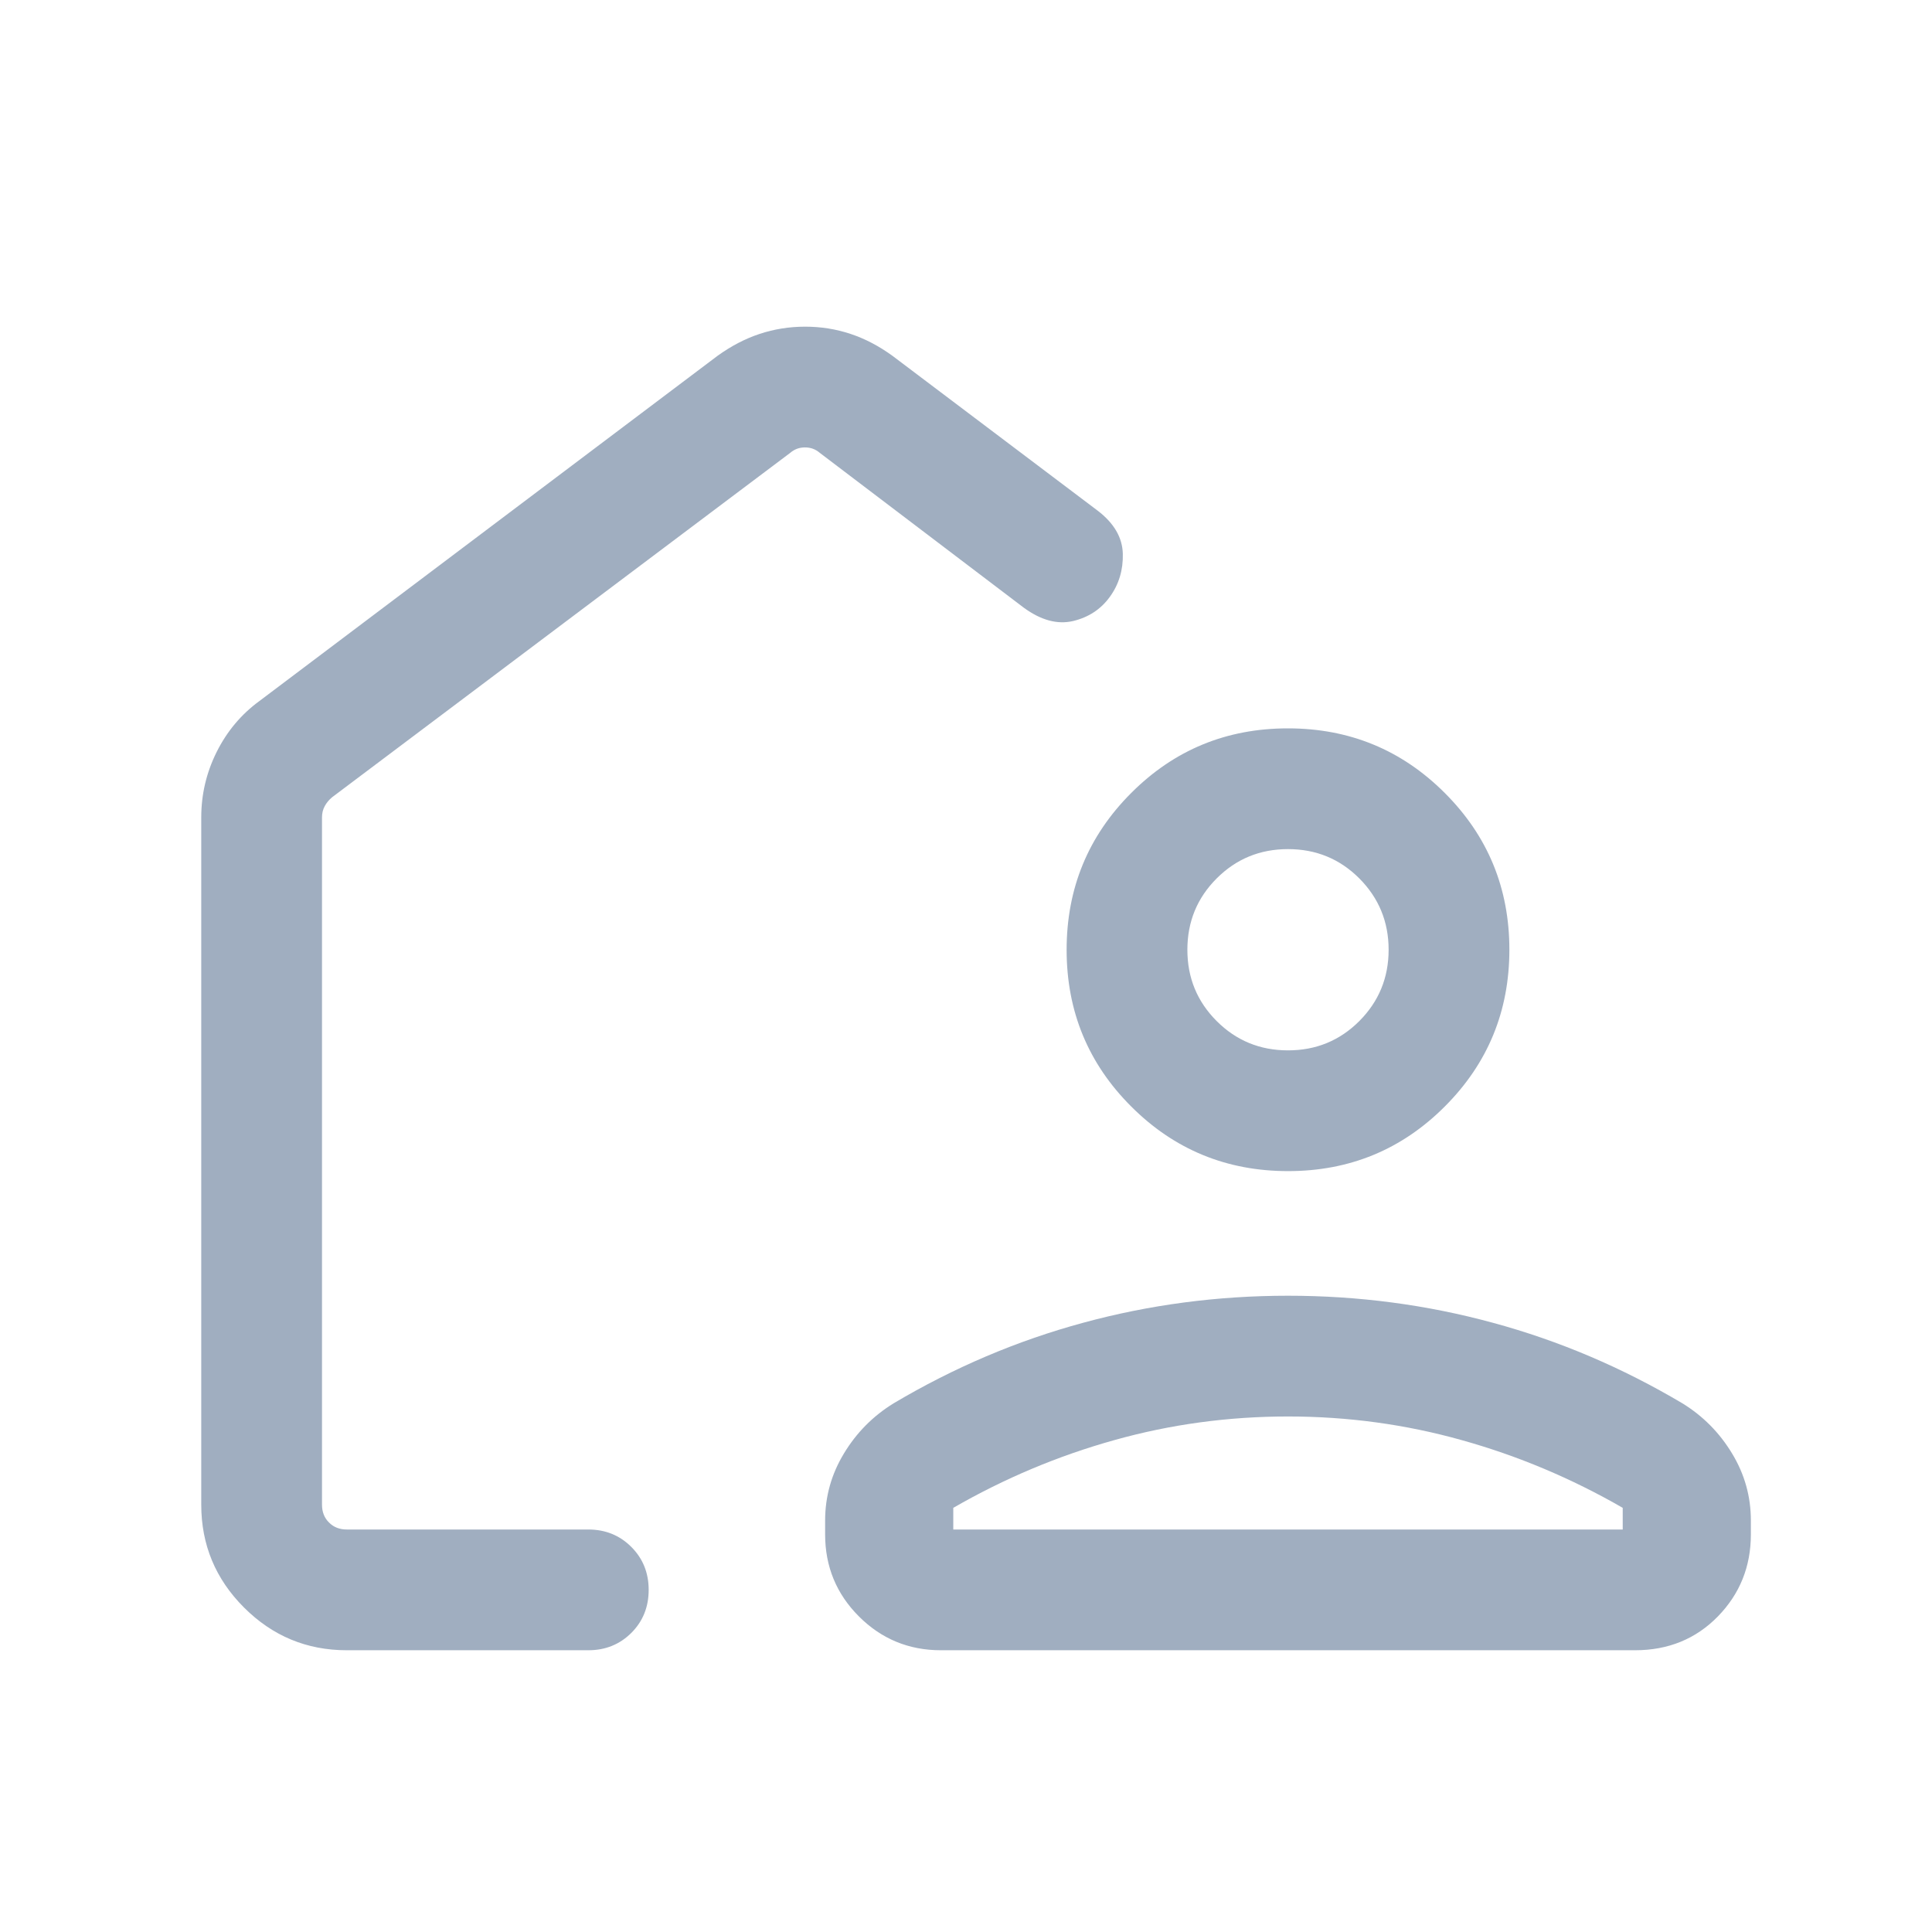 <svg width="24" height="24" viewBox="0 0 24 24" fill="none" xmlns="http://www.w3.org/2000/svg">
<path d="M4.308 20.5C3.811 20.5 3.385 20.323 3.031 19.969C2.677 19.615 2.5 19.189 2.5 18.692V10.154C2.5 9.868 2.564 9.596 2.692 9.34C2.82 9.084 2.997 8.873 3.223 8.708L8.915 4.419C9.082 4.299 9.255 4.208 9.436 4.148C9.617 4.088 9.806 4.058 10.002 4.058C10.198 4.058 10.386 4.088 10.566 4.148C10.747 4.208 10.919 4.299 11.085 4.419L13.636 6.344C13.839 6.499 13.943 6.678 13.948 6.879C13.953 7.08 13.9 7.258 13.787 7.414C13.675 7.569 13.522 7.669 13.329 7.715C13.135 7.76 12.932 7.705 12.719 7.55L10.183 5.625C10.131 5.58 10.07 5.558 10 5.558C9.93 5.558 9.869 5.58 9.817 5.625L4.125 9.904C4.087 9.936 4.056 9.973 4.034 10.014C4.011 10.056 4 10.103 4 10.154V18.692C4 18.782 4.029 18.856 4.087 18.913C4.144 18.971 4.218 19 4.308 19H7.308C7.52 19 7.698 19.072 7.842 19.216C7.986 19.36 8.058 19.538 8.058 19.75C8.058 19.963 7.986 20.141 7.842 20.285C7.698 20.428 7.52 20.5 7.308 20.5H4.308ZM16 16.096C16.874 16.096 17.723 16.208 18.545 16.432C19.368 16.655 20.152 16.989 20.9 17.433C21.155 17.59 21.361 17.798 21.516 18.055C21.672 18.312 21.75 18.59 21.75 18.889V19.061C21.75 19.46 21.613 19.8 21.34 20.08C21.066 20.36 20.723 20.5 20.311 20.5H11.688C11.29 20.5 10.95 20.36 10.67 20.08C10.39 19.8 10.25 19.46 10.25 19.061V18.889C10.25 18.59 10.328 18.312 10.484 18.055C10.639 17.798 10.845 17.59 11.1 17.433C11.848 16.989 12.632 16.655 13.455 16.432C14.277 16.208 15.126 16.096 16 16.096ZM11.842 19H20.158V18.731C19.523 18.365 18.857 18.085 18.159 17.89C17.461 17.694 16.741 17.596 16 17.596C15.259 17.596 14.539 17.694 13.841 17.89C13.143 18.085 12.477 18.365 11.842 18.731V19ZM16.001 14.548C15.238 14.548 14.588 14.281 14.053 13.746C13.518 13.212 13.25 12.563 13.25 11.799C13.25 11.036 13.517 10.386 14.052 9.851C14.586 9.316 15.235 9.048 15.999 9.048C16.762 9.048 17.412 9.315 17.947 9.85C18.482 10.384 18.75 11.033 18.75 11.797C18.75 12.56 18.483 13.21 17.948 13.745C17.414 14.28 16.765 14.548 16.001 14.548ZM16 13.048C16.348 13.048 16.643 12.927 16.886 12.684C17.128 12.441 17.25 12.146 17.25 11.798C17.25 11.451 17.128 11.155 16.886 10.912C16.643 10.669 16.348 10.548 16 10.548C15.652 10.548 15.357 10.669 15.114 10.912C14.871 11.155 14.75 11.451 14.75 11.798C14.75 12.146 14.871 12.441 15.114 12.684C15.357 12.927 15.652 13.048 16 13.048Z" fill="#A0AEC0"/>
</svg>
